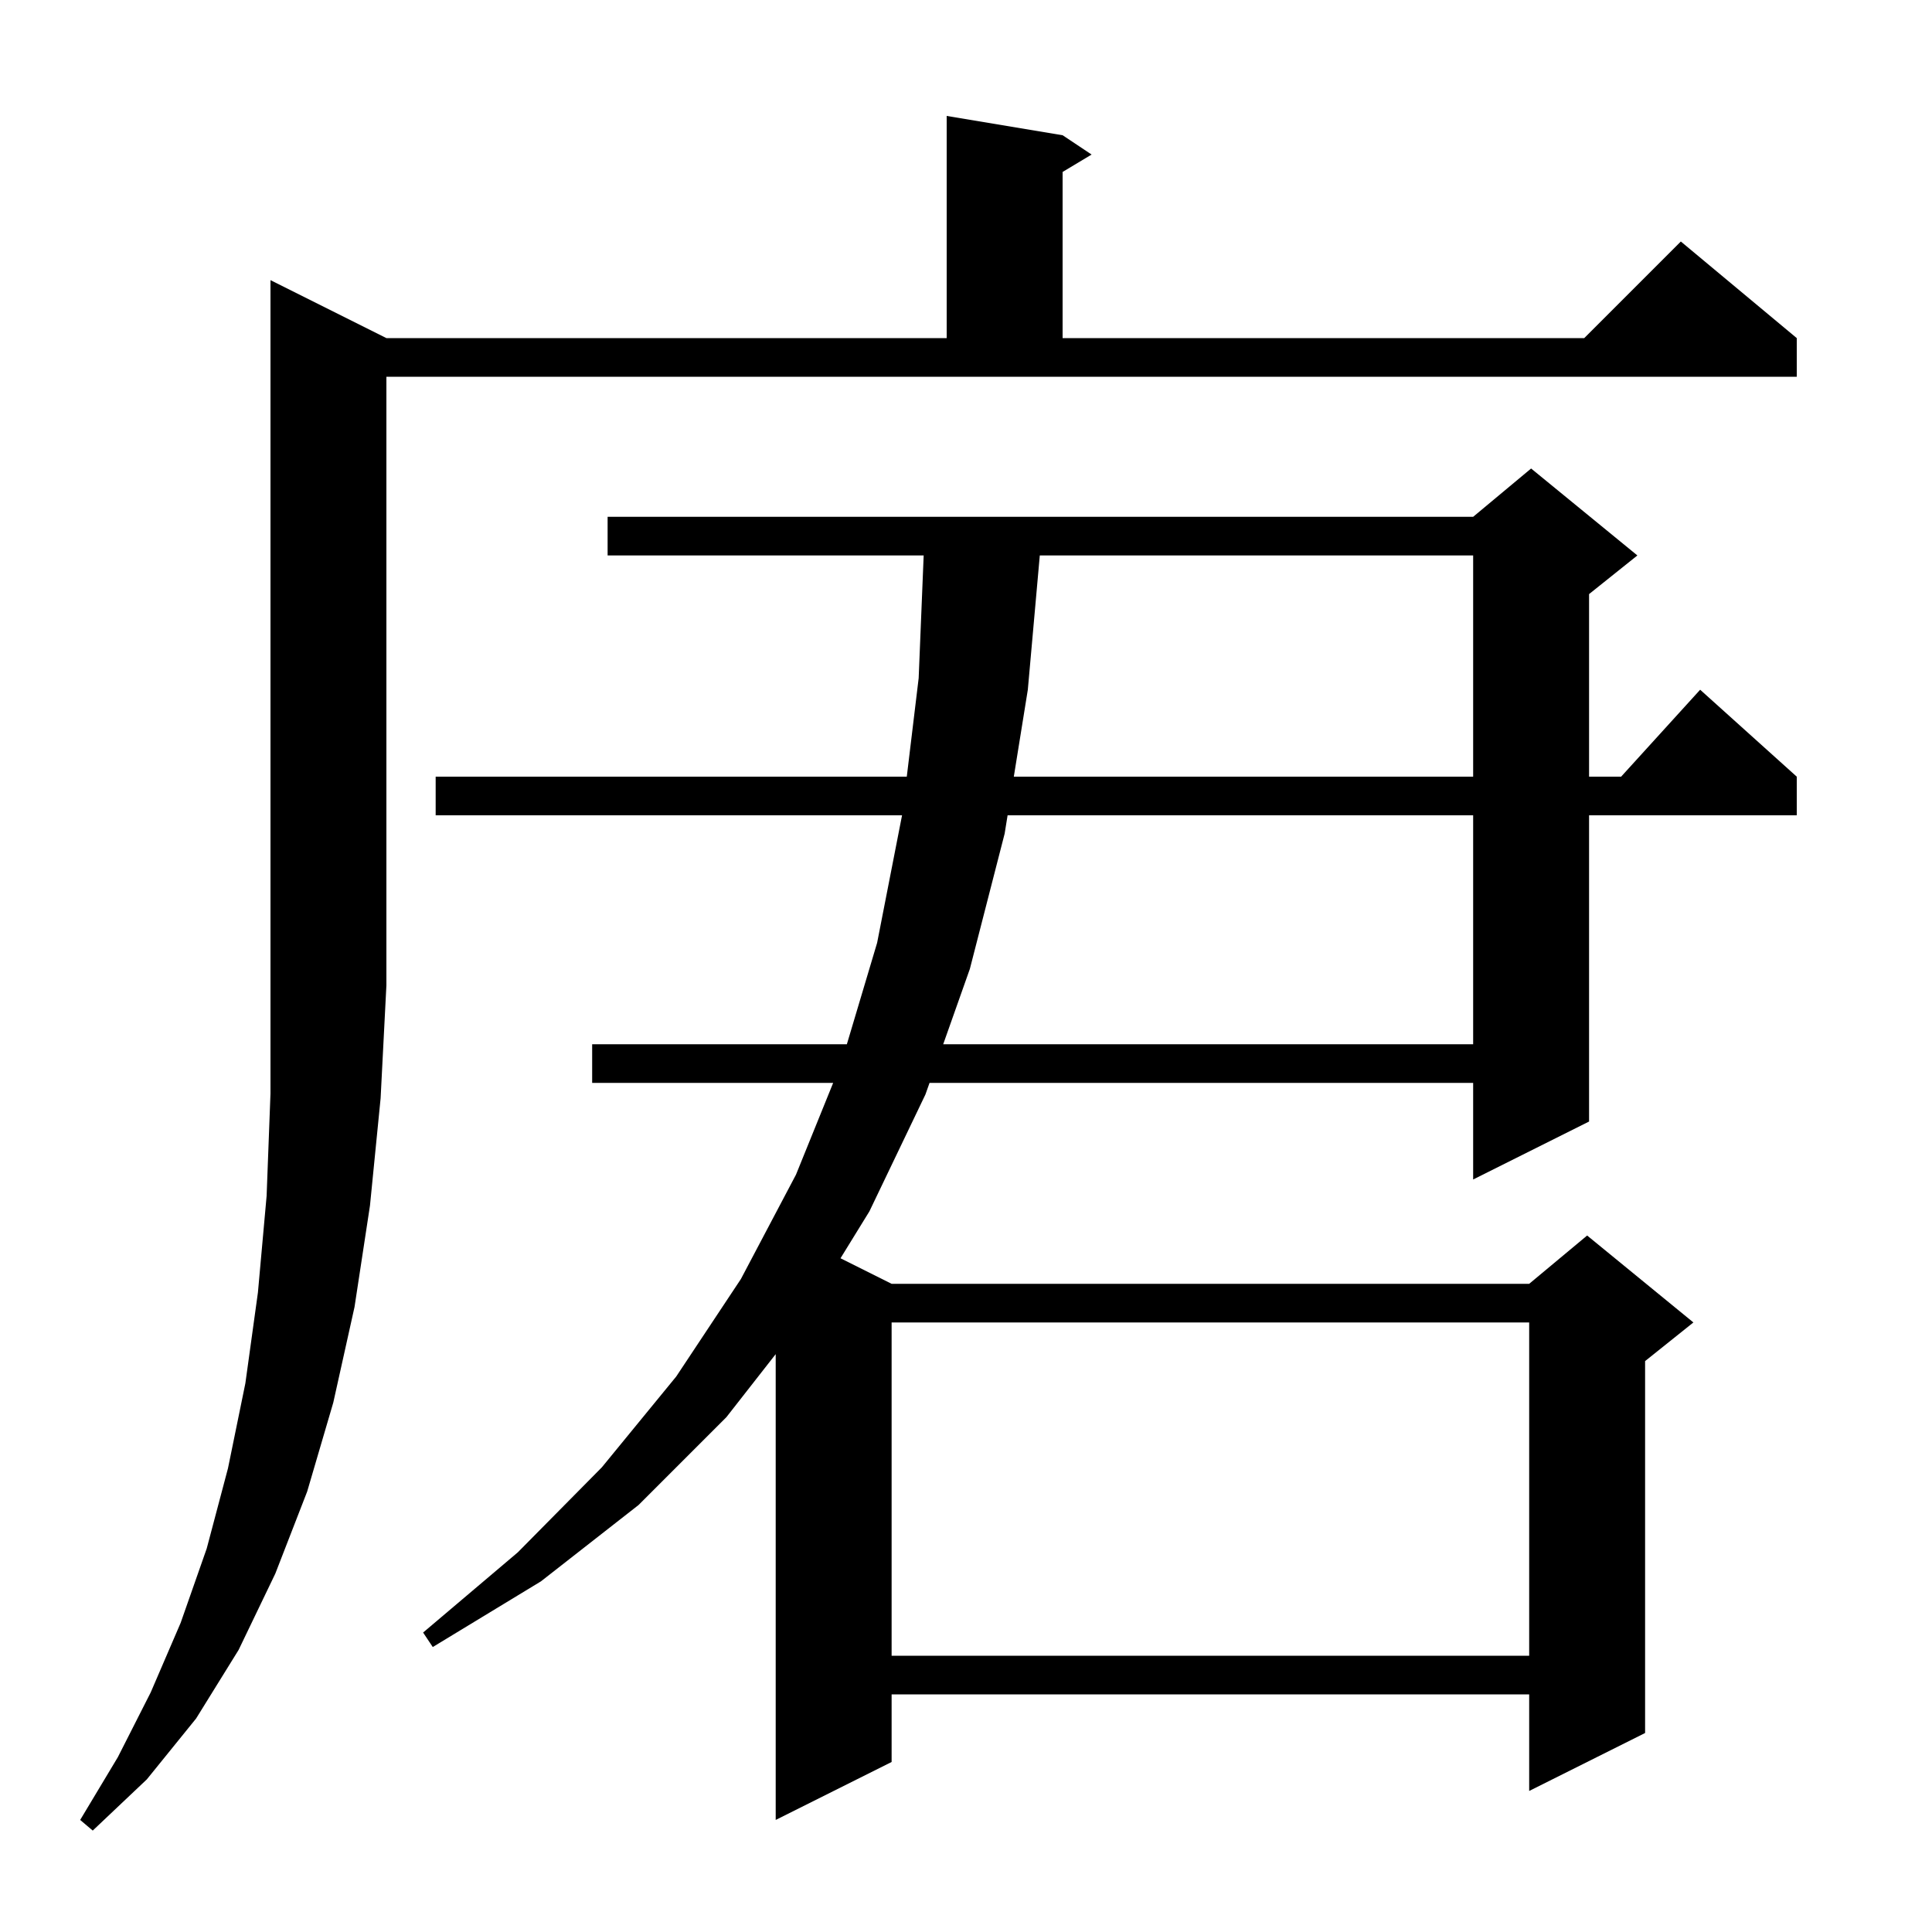 <svg xmlns="http://www.w3.org/2000/svg" xmlns:xlink="http://www.w3.org/1999/xlink" version="1.1" baseProfile="full" viewBox="0 0 200 200" width="200" height="200">
<g fill="black">
<path d="M 40.0 35.0 L 98.0 35.0 L 98.0 12.0 L 110.0 14.0 L 113.0 16.0 L 110.0 17.8 L 110.0 35.0 L 164.0 35.0 L 174.0 25.0 L 186.0 35.0 L 186.0 39.0 L 40.0 39.0 L 40.0 102.0 L 39.4 113.7 L 38.3 124.8 L 36.7 135.3 L 34.5 145.2 L 31.8 154.4 L 28.5 162.9 L 24.7 170.8 L 20.3 177.9 L 15.2 184.2 L 9.6 189.5 L 8.3 188.4 L 12.2 181.9 L 15.6 175.2 L 18.7 168.0 L 21.4 160.3 L 23.6 152.0 L 25.4 143.2 L 26.7 133.8 L 27.6 123.8 L 28.0 113.2 L 28.0 29.0 Z M 169.5 57.5 L 164.5 61.5 L 164.5 80.4 L 167.818 80.4 L 176.0 71.4 L 186.0 80.4 L 186.0 84.4 L 164.5 84.4 L 164.5 116.1 L 152.5 122.1 L 152.5 112.1 L 96.225 112.1 L 95.8 113.3 L 90.0 125.4 L 87.009 130.255 L 92.3 132.9 L 158.3 132.9 L 164.3 127.9 L 175.3 136.9 L 170.3 140.9 L 170.3 179.4 L 158.3 185.4 L 158.3 175.4 L 92.3 175.4 L 92.3 182.4 L 80.3 188.4 L 80.3 140.18 L 75.2 146.7 L 66.1 155.8 L 56.0 163.7 L 44.8 170.5 L 43.8 169.0 L 53.6 160.7 L 62.3 151.9 L 70.0 142.5 L 76.7 132.4 L 82.4 121.6 L 86.249 112.1 L 61.3 112.1 L 61.3 108.1 L 87.667 108.1 L 90.8 97.6 L 93.38 84.4 L 45.1 84.4 L 45.1 80.4 L 93.87 80.4 L 95.1 70.2 L 95.618 57.5 L 62.9 57.5 L 62.9 53.5 L 152.5 53.5 L 158.5 48.5 Z M 92.3 136.9 L 92.3 171.4 L 158.3 171.4 L 158.3 136.9 Z M 104.306 84.4 L 104.0 86.3 L 100.4 100.3 L 97.64 108.1 L 152.5 108.1 L 152.5 84.4 Z M 107.639 57.5 L 106.4 71.4 L 104.95 80.4 L 152.5 80.4 L 152.5 57.5 Z " />
</g>
</svg>
